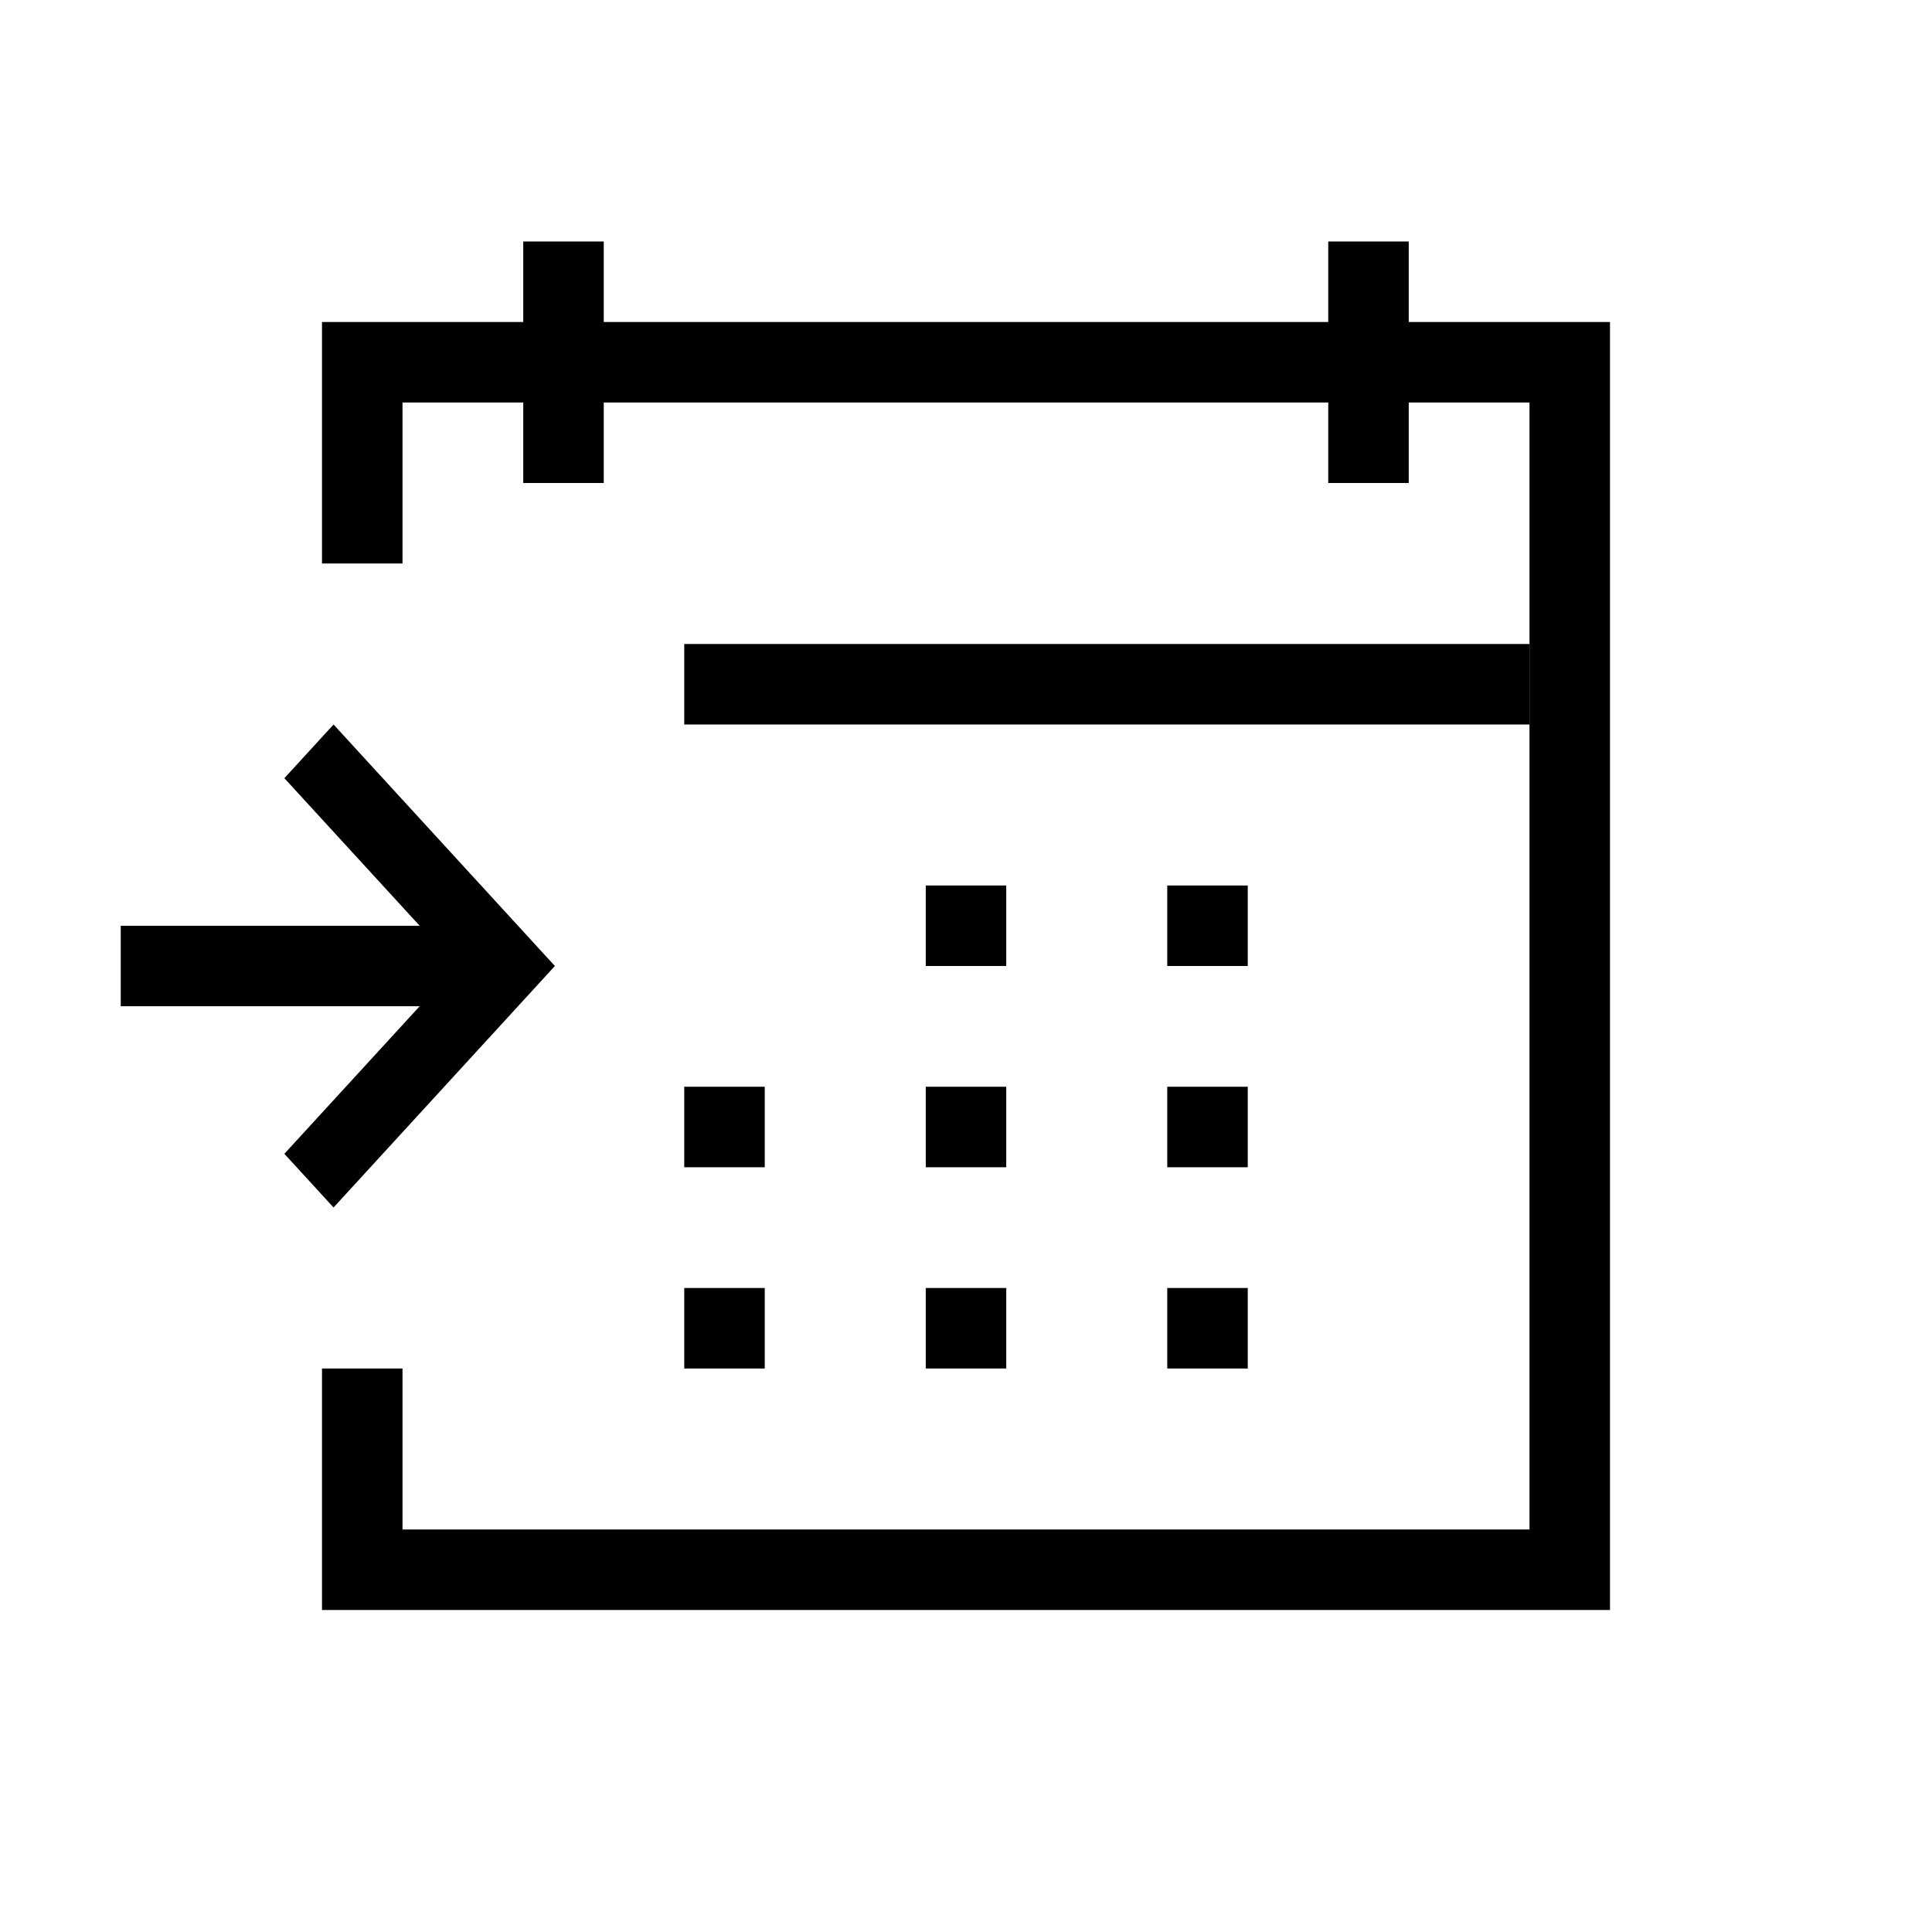 <?xml version="1.0" encoding="utf-8"?>
<!-- Generator: Adobe Illustrator 16.0.0, SVG Export Plug-In . SVG Version: 6.00 Build 0)  -->
<!DOCTYPE svg PUBLIC "-//W3C//DTD SVG 1.1//EN" "http://www.w3.org/Graphics/SVG/1.1/DTD/svg11.dtd">
<svg version="1.1" id="Layer_1" xmlns="http://www.w3.org/2000/svg" xmlns:xlink="http://www.w3.org/1999/xlink" x="0px" y="0px"
	 width="48px" height="48px" viewBox="0 0 48 48" enable-background="new 0 0 48 48" xml:space="preserve">
<g>
	<g>
		<rect x="23" y="22" width="2" height="2"/>
		<rect x="29" y="22" width="2" height="2"/>
	</g>
	<g>
		<rect x="17" y="32" width="2" height="2"/>
		<rect x="23" y="32" width="2" height="2"/>
		<rect x="29" y="32" width="2" height="2"/>
	</g>
	<g>
		<rect x="17" y="27" width="2" height="2"/>
		<rect x="23" y="27" width="2" height="2"/>
		<rect x="29" y="27" width="2" height="2"/>
	</g>
</g>
<rect x="17" y="16" width="21" height="2"/>
<rect x="33" y="6" width="2" height="6"/>
<rect x="13" y="6" width="2" height="6"/>
<g>
	<polygon points="8.287,18 7.065,19.334 10.426,23 3,23 3,25 10.426,25 7.065,28.666 8.287,30 13.786,24 	"/>
	<polygon points="10,8 8,8 8,10 8,14 10,14 10,10 38,10 38,38 10,38 10,34 8,34 8,38 8,40 10,40 40,40 40,8 	"/>
</g>
</svg>
